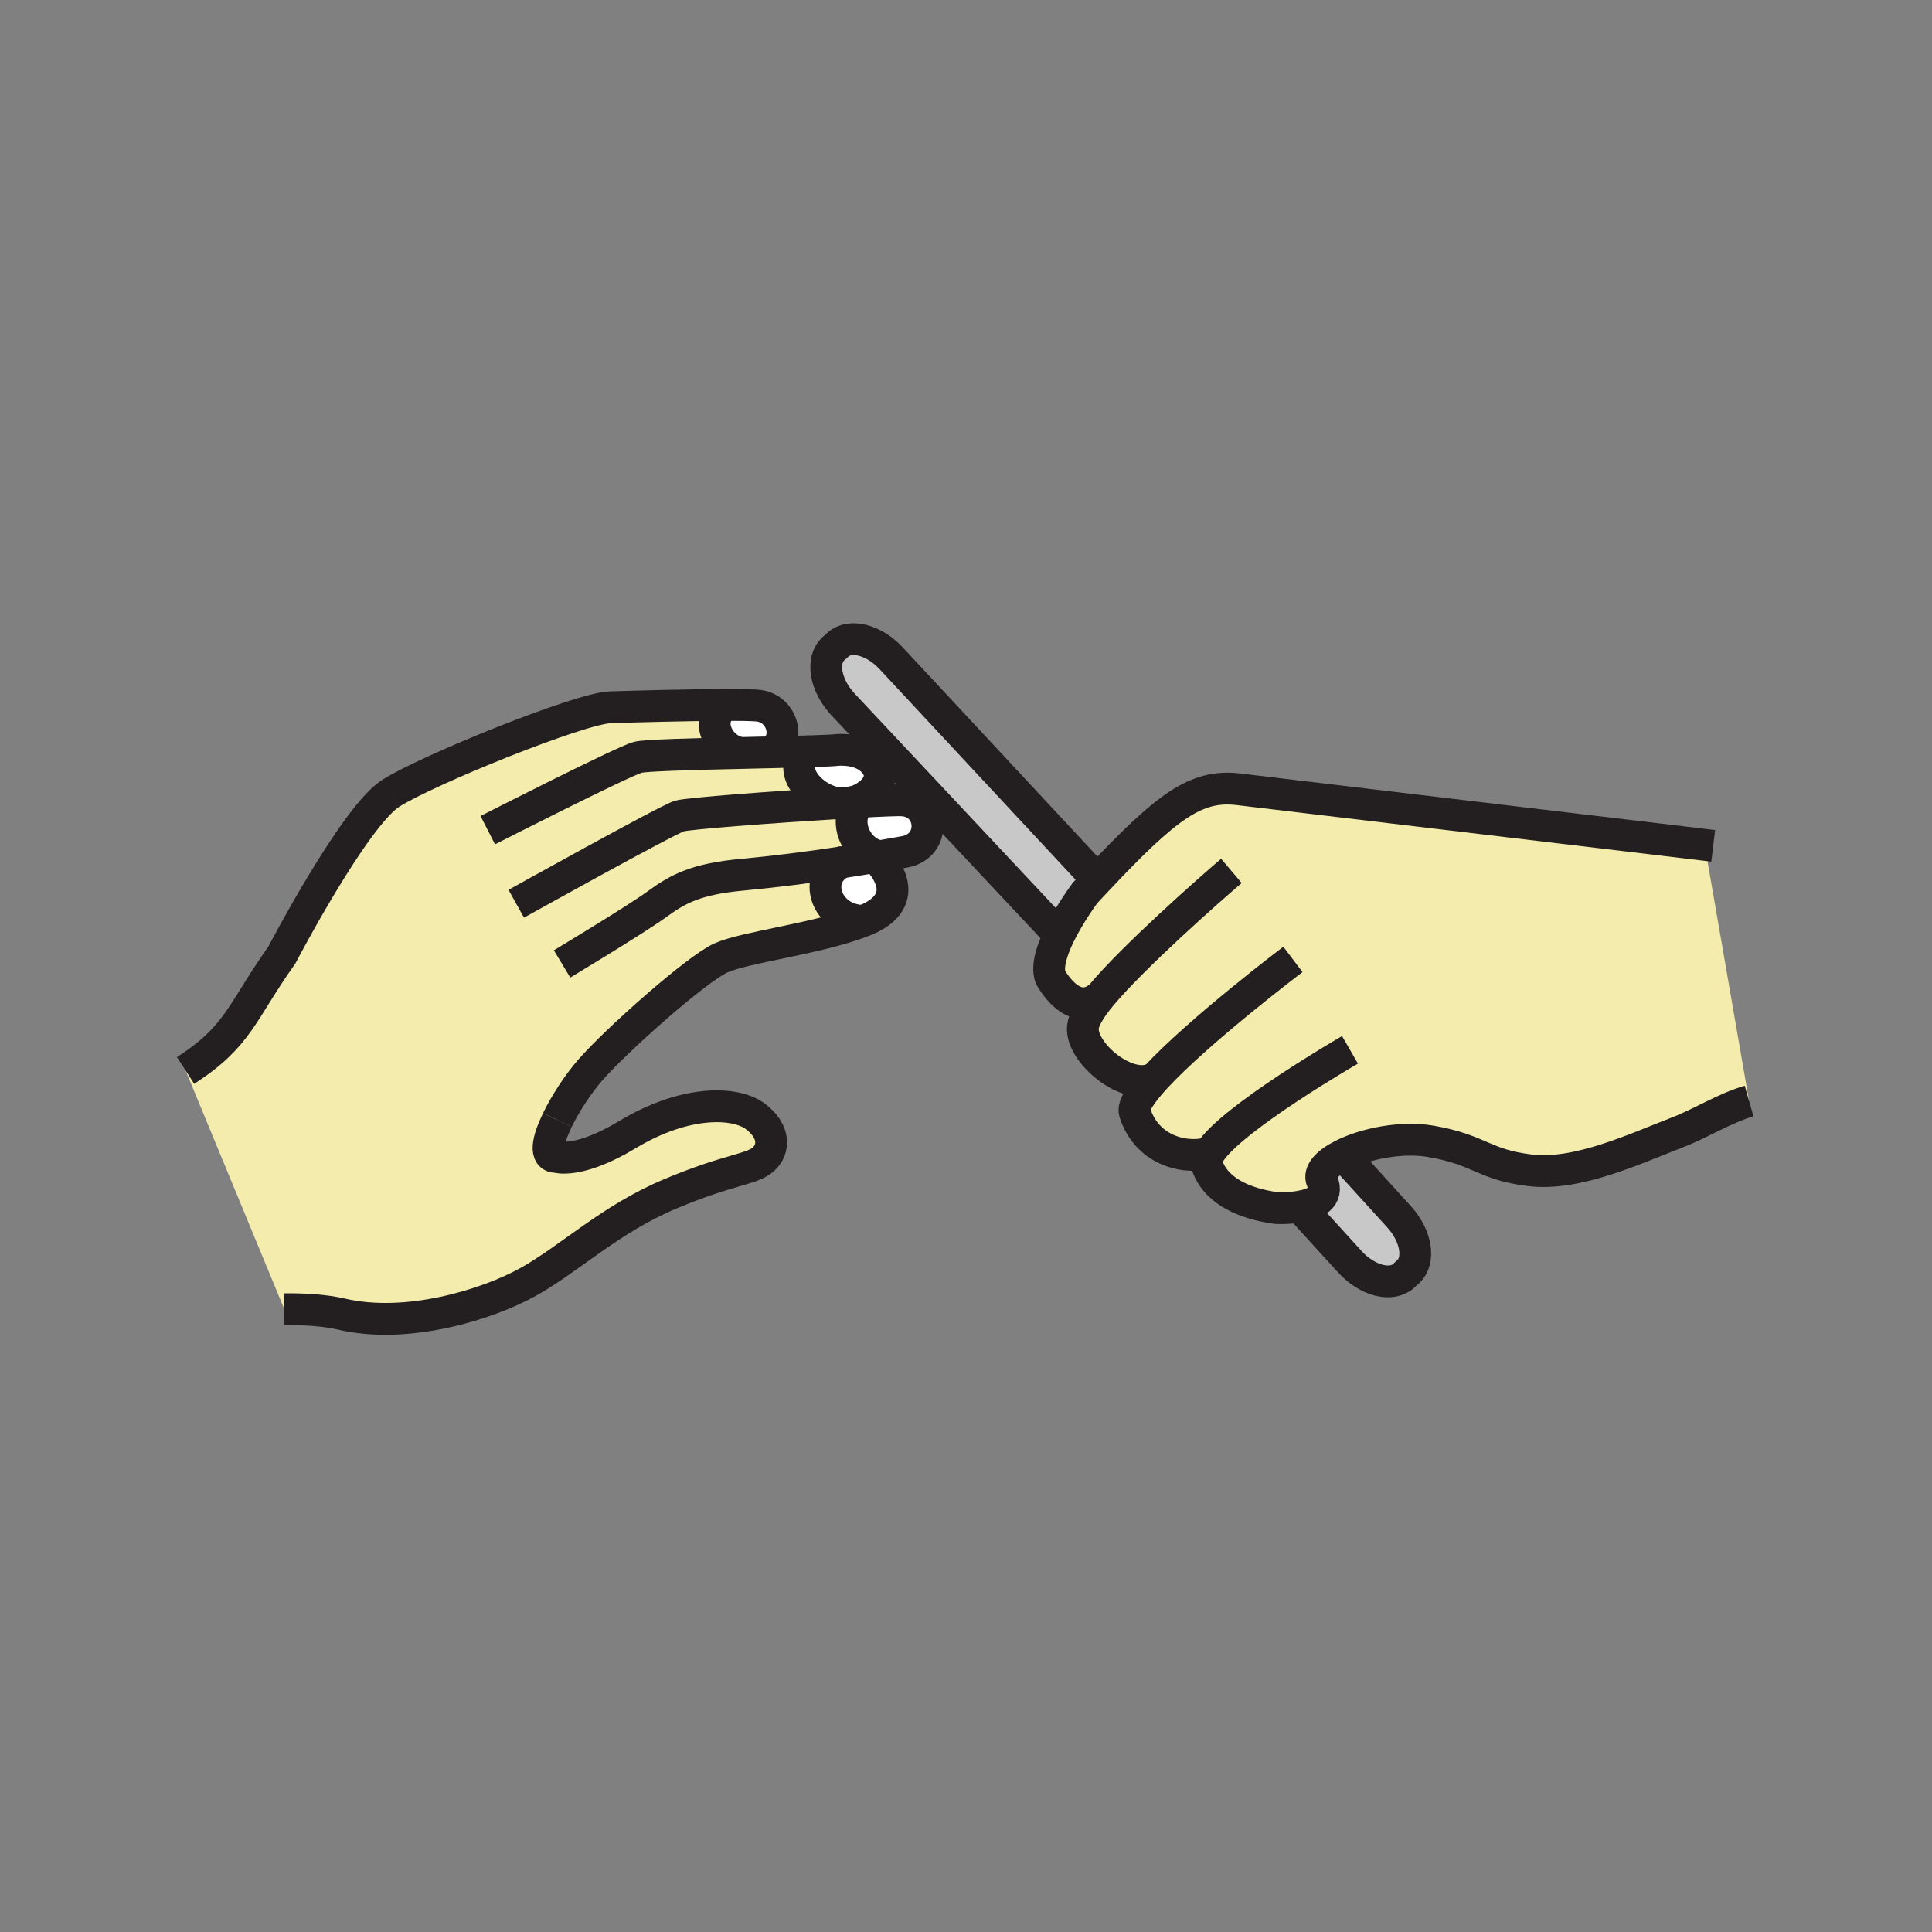 <?xml version="1.0"?><svg xmlns="http://www.w3.org/2000/svg" width="850.394" height="850.394" viewBox="0 0 850.394 850.394" overflow="visible"><rect x="0" y="0" width="850.394" height="850.394" fill="#808080" stroke="none"/><path d="M615.82 535.58c7.649 8.4 9.42 19.26 3.97 24.22l-1.94 1.771c-5.46 4.96-16.1 2.16-23.75-6.25l-22.01-24.2c6.48-1.11 13.061-3.98 9.84-11.311-1.689-3.819 2.32-8.05 9.15-11.46l.01.03 24.73 27.2zM392.53 290.04l90.48 97.21c-1.72 1.83-3.5 3.73-5.34 5.71 0 0-6.72 8.93-11.42 18.59l-95.44-101.76c-7.66-8.41-9.43-19.27-3.98-24.23l1.95-1.77c5.46-4.97 16.09-2.17 23.75 6.25z" fill="#c8c8c8"></path><path d="M386.79 378.77s17.35 17.13-6.68 26.58c-16.79-.26-22.75-19.44-9.65-25.76 5.2-.79 10.54-1.65 16.03-2.59l.3 1.77zM397.36 352.29c13.76 1.04 14.9 20.14.84 22.67-3.75.68-7.43 1.32-11.05 1.93-10.83-2.14-16.24-16.08-8.98-23.91 9.94-.54 17.31-.84 19.19-.69zM385.74 336.85c3.53 5.36.17 10.58-4.48 13.64-.04.02-.07.04-.11.07-.14.08-.28.16-.41.26-.01 0-.02 0-.03.02-2.11 1.29-4.44 2.14-6.47 2.36-1.86.11-3.79.22-5.78.34-13.66-2.6-23.03-17.47-11.5-22.87 5.76-.18 10.02-.37 11.77-.58 0 0 11.76-1.2 17.01 6.76zM333.07 310.54c12.09.83 15.1 16.58 6.19 19.98l.01.61c-4.33.1-8.86.2-13.4.31v-.02c-10.23-1.88-15.94-15.38-6.47-21.14 5.93-.01 10.84.06 13.67.26z" fill="#fff"></path><path d="M572.09 531.12c-5.17.88-10.29.63-10.29.63-14.02-1.92-26.89-7.48-30.649-19.28-.44-1.37.08-3.1 1.34-5.1-9.03 2.88-27.24.33-33.01-17.72-.931-2.92 2.84-8.49 9.039-15.25l-.05-.051c-11.45 6.73-33.08-10.89-31.79-22.399.28-2.48 1.98-5.75 4.641-9.51.91-1.29 2.029-2.721 3.31-4.261l-.01-.01c-12.19 11.09-22.29-8.18-22.29-8.18-1.62-4.66.66-11.73 3.92-18.44 4.7-9.66 11.42-18.59 11.42-18.59 1.84-1.98 3.62-3.88 5.34-5.71 30.53-32.44 43.44-42.03 62.04-39.84 16.021 1.89 178.37 21.24 205.271 24.45l19.569 112.78c-10.62 3.021-20.79 9.65-31.71 13.86-18.899 7.3-44.069 19.16-64.79 16.62-20.71-2.55-21.68-8.95-43.55-12.74-12.96-2.24-28.84 1-38.76 5.97-6.83 3.41-10.84 7.641-9.15 11.46 3.219 7.331-3.361 10.201-9.841 11.311zM370.46 379.59c-13.1 6.32-7.14 25.5 9.65 25.76-20.02 7.86-51.99 11.41-62.81 16.3-10.8 4.87-46.15 36.3-57.58 49.44-5.19 5.99-10.79 14.47-14.39 21.91-4.33 8.93-5.82 16.36-.38 16.24 0 0 9.63 3.2 31.13-9.771 26.05-15.689 47.87-14.47 56.36-8.109 8.47 6.359 8.69 14.189 3.62 18.859-5.09 4.67-14.83 4.24-41.08 15.3-26.29 11.03-44.08 28.421-62.29 38.61-18.19 10.18-53.59 21.05-82.41 14.28-7.14-1.66-15.84-2.23-25.14-2.141L81.69 471.18c23.53-15.21 24.38-25.43 42.37-50.8 0 0 31.92-61.07 48.03-71.26 16.08-10.21 83.03-37.36 96.59-37.81 9.97-.31 34.28-.99 50.72-1.03-9.47 5.76-3.76 19.26 6.47 21.14v.02c4.54-.11 9.07-.21 13.4-.31 6.58-.16 12.7-.31 17.69-.46-11.53 5.4-2.16 20.27 11.5 22.87 1.99-.12 3.92-.23 5.78-.34 1.35-.08 2.66-.15 3.93-.22-7.26 7.83-1.85 21.77 8.98 23.91-.22.05-.44.08-.66.11-5.49.94-10.83 1.8-16.03 2.59z" fill="#f4ecad" class="aac-skin-fill"></path><g fill="none" stroke="#231f20" stroke-width="14"><path d="M380.71 350.84c-2.11 1.29-4.44 2.14-6.47 2.36M381.15 350.56c-.13.09-.27.18-.41.26M214.7 365.41s59.54-30.36 66.08-32.08c3.4-.87 24.38-1.42 45.09-1.89 4.54-.11 9.07-.21 13.4-.31 6.58-.16 12.7-.31 17.69-.46 5.76-.18 10.02-.37 11.77-.58 0 0 11.76-1.2 17.01 6.76 3.53 5.36.17 10.58-4.48 13.64" stroke-miterlimit="10"></path><path d="M227.24 397.8s66.29-36.92 71.8-38.61c3.62-1.13 41.63-3.97 69.42-5.65 1.99-.12 3.92-.23 5.78-.34 1.35-.08 2.66-.15 3.93-.22 9.94-.54 17.31-.84 19.19-.69 13.76 1.04 14.9 20.14.84 22.67-3.75.68-7.43 1.32-11.05 1.93-.22.05-.44.08-.66.11-5.49.94-10.83 1.8-16.03 2.59-15.82 2.4-30.32 4.18-43.64 5.42-20.77 1.9-28.59 6.38-37.91 13.17-9.34 6.78-41.51 26.1-41.51 26.1M245.33 493c-4.33 8.93-5.82 16.36-.38 16.24 0 0 9.63 3.2 31.13-9.771 26.05-15.689 47.87-14.47 56.36-8.109 8.47 6.359 8.69 14.189 3.62 18.859-5.09 4.67-14.83 4.24-41.08 15.3-26.29 11.03-44.08 28.421-62.29 38.61-18.19 10.18-53.59 21.05-82.41 14.28-7.14-1.66-15.84-2.23-25.14-2.141" stroke-miterlimit="10"></path><path d="M386.79 378.77s17.35 17.13-6.68 26.58c-20.02 7.86-51.99 11.41-62.81 16.3-10.8 4.87-46.15 36.3-57.58 49.44-5.19 5.99-10.79 14.47-14.39 21.91M172.09 349.12c16.08-10.21 83.03-37.36 96.59-37.81 9.97-.31 34.28-.99 50.72-1.03 5.93-.01 10.84.06 13.67.26 12.09.83 15.1 16.58 6.19 19.98M81.69 471.18c23.53-15.21 24.38-25.43 42.37-50.8 0 0 31.92-61.07 48.03-71.26" stroke-miterlimit="10"></path><path d="M320.05 309.91c-.22.12-.44.24-.65.37-9.47 5.76-3.76 19.26 6.47 21.14M358.27 330.12c-.46.17-.9.35-1.31.55-11.53 5.4-2.16 20.27 11.5 22.87M381.84 350.16c-.2.11-.39.22-.58.33-.04.02-.07.04-.11.07-.14.08-.28.16-.41.26-.01 0-.02 0-.03.02-.98.63-1.83 1.36-2.54 2.14-7.26 7.83-1.85 21.77 8.98 23.91.06.02.11.03.17.04M370.48 379.58c-.01 0-.01.01-.02.01-13.1 6.32-7.14 25.5 9.65 25.76" stroke-miterlimit="10"></path><path d="M481.32 442.44c-2.66 3.76-4.36 7.029-4.641 9.51-1.29 11.51 20.34 29.13 31.79 22.399M481.32 442.44c.91-1.29 2.029-2.721 3.31-4.261 13.95-16.78 47.57-46.5 57.39-54.84"></path><path d="M754.09 372.31s-1.33-.16-3.77-.45c-26.9-3.21-189.25-22.56-205.271-24.45-18.6-2.19-31.51 7.4-62.04 39.84-1.72 1.83-3.5 3.73-5.34 5.71 0 0-6.72 8.93-11.42 18.59-3.26 6.71-5.54 13.78-3.92 18.44 0 0 10.1 19.27 22.29 8.18M569.1 422.29s-41.64 31.51-60.58 52.11c-6.199 6.76-9.97 12.33-9.039 15.25 5.77 18.05 23.979 20.6 33.01 17.72"></path><path d="M594.22 462.09s-52.2 30.141-61.729 45.28c-1.26 2-1.78 3.729-1.34 5.1 3.76 11.8 16.63 17.36 30.649 19.28 0 0 5.12.25 10.29-.63 6.48-1.11 13.061-3.98 9.84-11.311-1.689-3.819 2.32-8.05 9.15-11.46 9.92-4.97 25.8-8.21 38.76-5.97 21.87 3.79 22.84 10.19 43.55 12.74 20.721 2.54 45.891-9.32 64.79-16.62 10.92-4.21 21.09-10.84 31.71-13.86"></path><path d="M591.09 508.38l24.73 27.2c7.649 8.4 9.42 19.26 3.97 24.22l-1.94 1.771c-5.46 4.96-16.1 2.16-23.75-6.25l-22.01-24.2-.01-.01M466.27 411.57l-.02-.02-95.44-101.76c-7.66-8.41-9.43-19.27-3.98-24.23l1.95-1.77c5.46-4.97 16.09-2.17 23.75 6.25l90.48 97.21 1.561 1.67"></path></g><path fill="none" d="M0 0h850.394v850.394H0z"></path></svg>